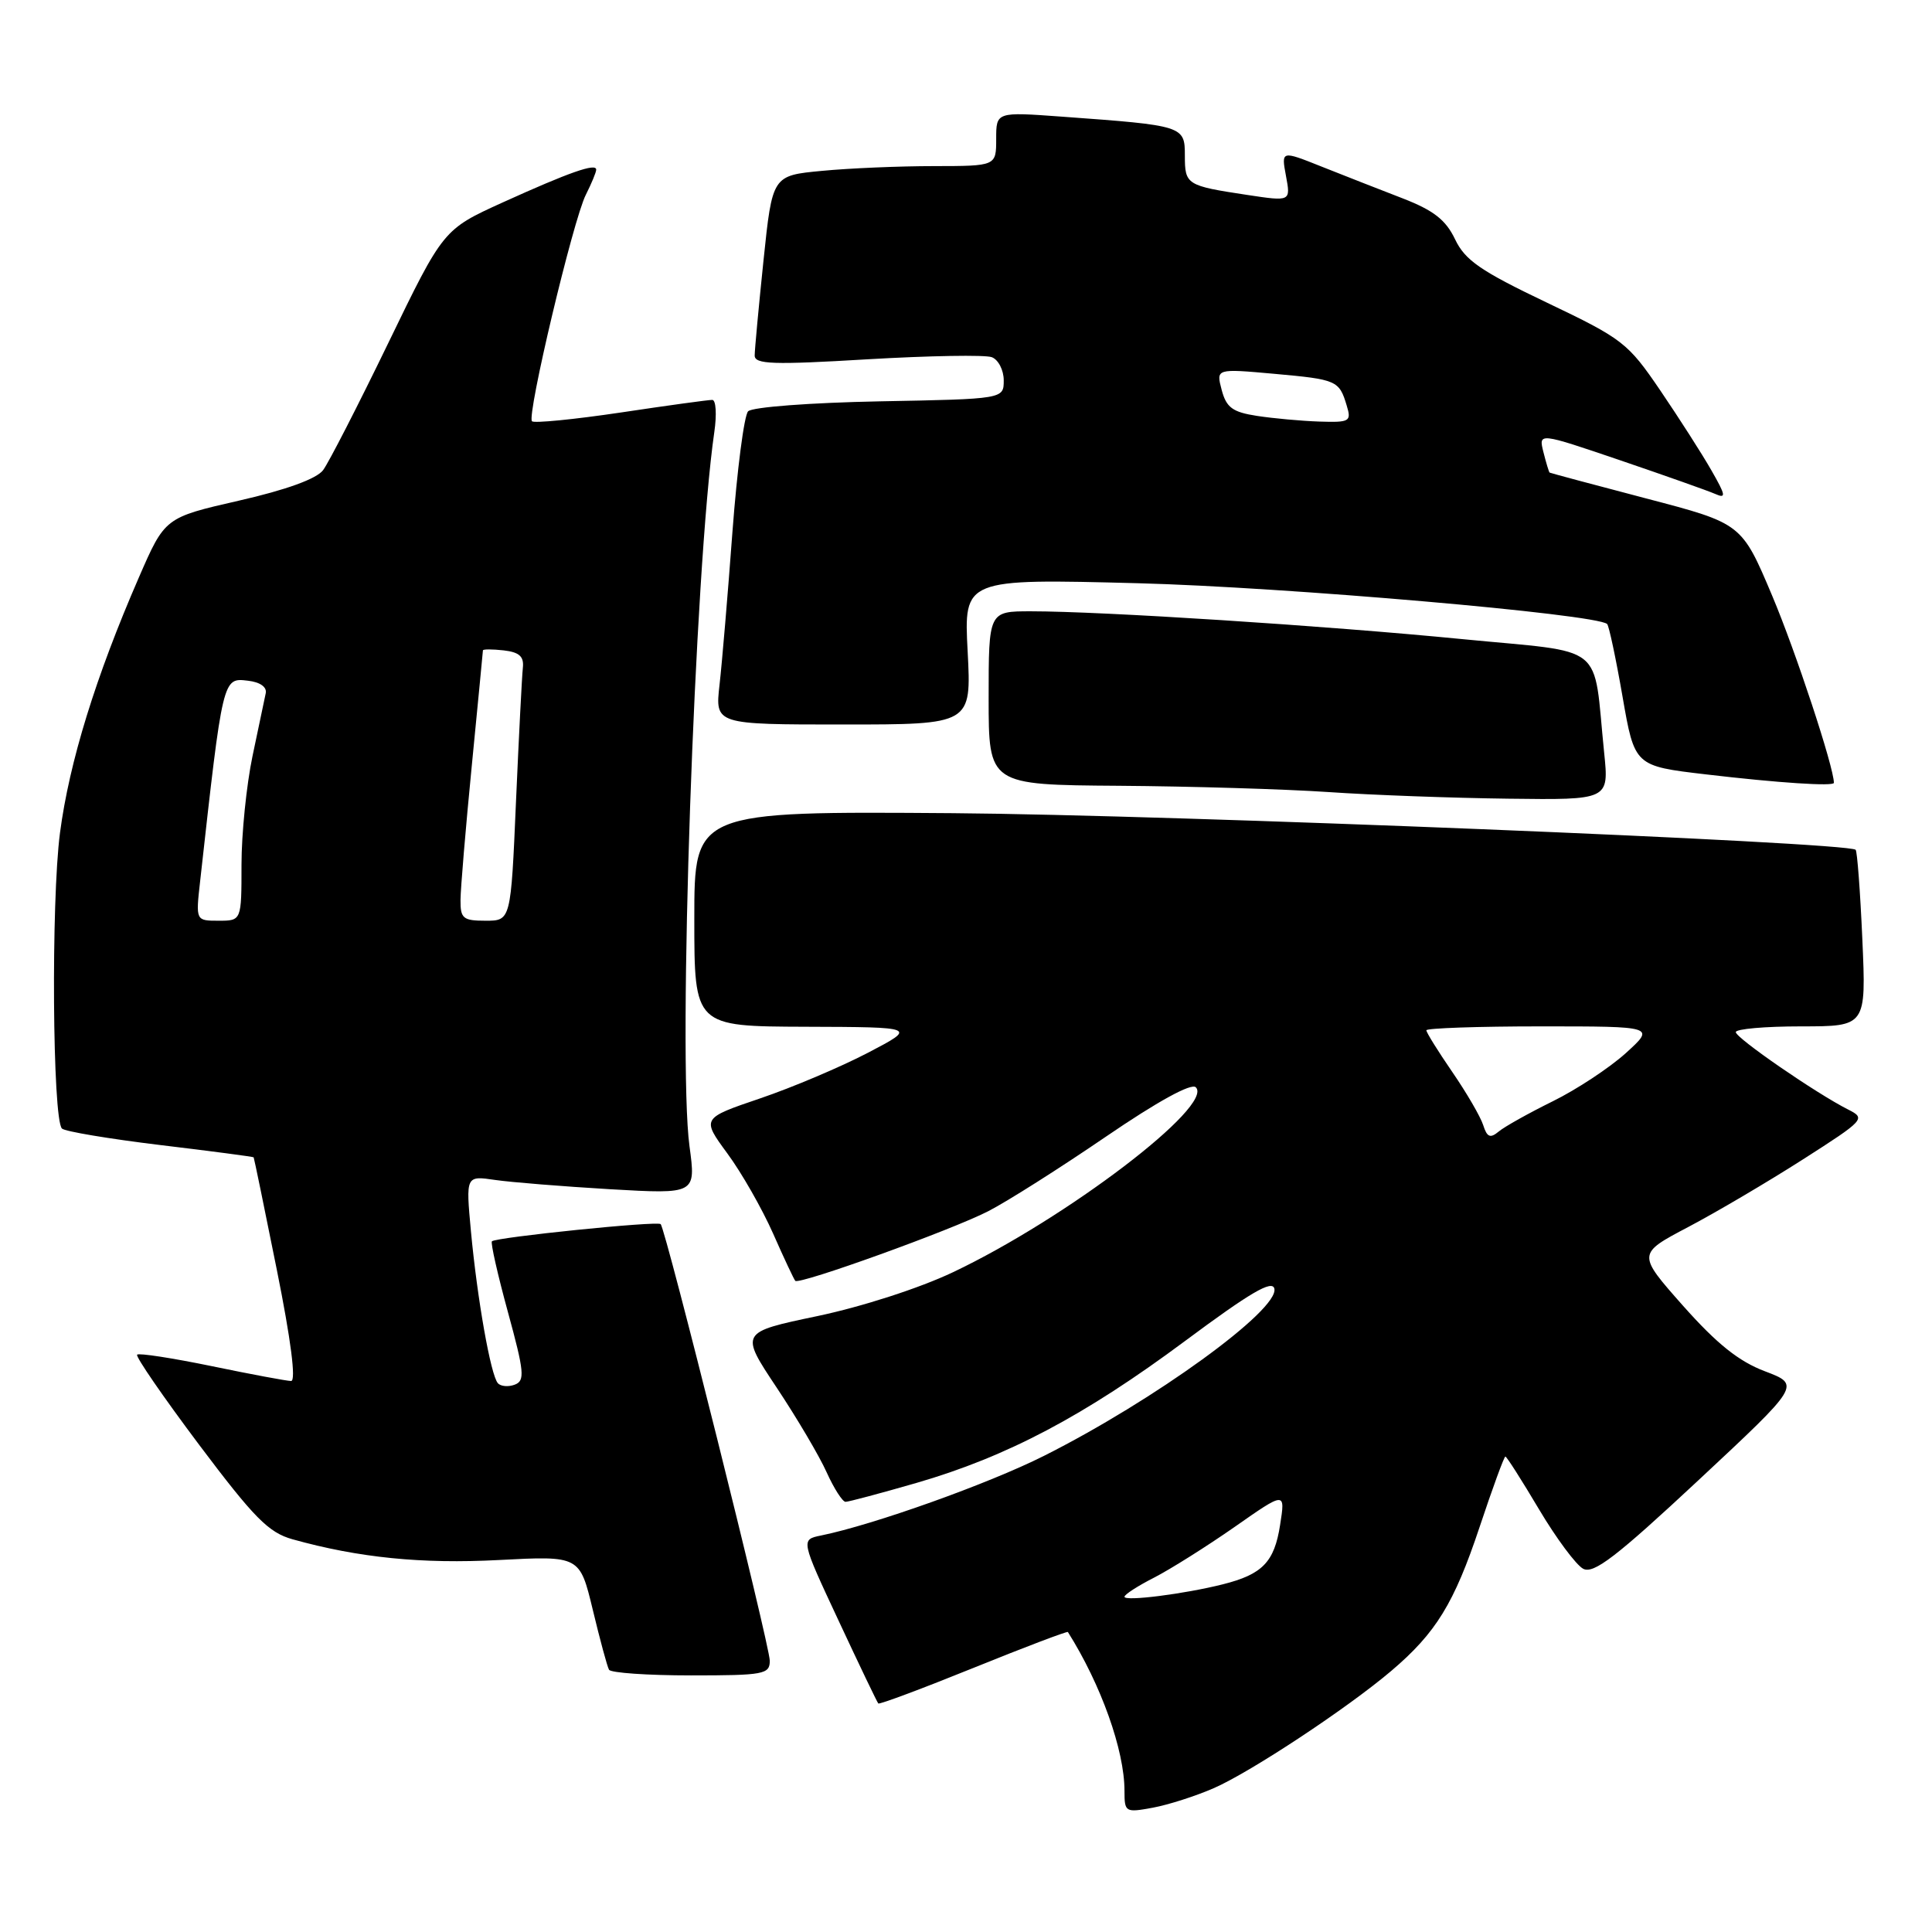 <?xml version="1.0" encoding="UTF-8" standalone="no"?>
<!DOCTYPE svg PUBLIC "-//W3C//DTD SVG 1.1//EN" "http://www.w3.org/Graphics/SVG/1.1/DTD/svg11.dtd" >
<svg xmlns="http://www.w3.org/2000/svg" xmlns:xlink="http://www.w3.org/1999/xlink" version="1.1" viewBox="0 0 256 256">
 <g >
 <path fill="currentColor"
d=" M 160.88 236.92 C 165.79 234.76 178.49 226.37 184.33 221.42 C 190.27 216.38 192.68 212.46 196.05 202.35 C 197.76 197.21 199.30 193.00 199.47 193.00 C 199.64 193.00 201.64 196.14 203.92 199.98 C 206.20 203.82 208.84 207.37 209.78 207.87 C 211.16 208.60 214.17 206.29 225.05 196.14 C 238.60 183.50 238.60 183.50 233.86 181.70 C 230.39 180.39 227.49 178.06 223.02 173.03 C 216.93 166.15 216.93 166.15 223.71 162.58 C 227.45 160.61 234.28 156.58 238.91 153.62 C 247.07 148.40 247.25 148.21 244.91 147.03 C 240.68 144.90 230.00 137.54 230.00 136.76 C 230.00 136.34 233.89 136.00 238.64 136.00 C 247.28 136.00 247.28 136.00 246.77 124.46 C 246.49 118.12 246.09 112.78 245.88 112.60 C 244.71 111.59 155.32 107.97 126.25 107.75 C 92.00 107.50 92.00 107.50 92.00 121.75 C 92.00 136.00 92.00 136.00 106.75 136.05 C 121.50 136.10 121.50 136.10 115.00 139.50 C 111.42 141.37 105.00 144.09 100.73 145.54 C 92.96 148.18 92.96 148.18 96.38 152.84 C 98.27 155.40 100.99 160.18 102.44 163.45 C 103.88 166.72 105.21 169.54 105.38 169.72 C 105.93 170.26 126.14 162.97 130.95 160.49 C 133.45 159.21 140.45 154.77 146.50 150.64 C 153.38 145.94 157.86 143.48 158.45 144.07 C 160.92 146.50 141.29 161.45 126.29 168.57 C 121.83 170.69 114.23 173.14 108.30 174.39 C 98.04 176.54 98.04 176.54 102.91 183.86 C 105.59 187.89 108.58 192.95 109.54 195.10 C 110.51 197.24 111.64 199.00 112.04 199.00 C 112.44 199.00 116.67 197.87 121.42 196.50 C 133.46 193.01 143.69 187.60 157.05 177.67 C 165.67 171.26 168.59 169.55 168.86 170.76 C 169.49 173.57 152.92 185.58 138.33 192.91 C 130.95 196.62 115.76 202.04 108.80 203.46 C 106.10 204.01 106.10 204.01 111.11 214.73 C 113.86 220.62 116.23 225.57 116.38 225.72 C 116.53 225.87 122.21 223.75 129.00 221.00 C 135.79 218.25 141.41 216.12 141.50 216.25 C 145.89 223.21 149.00 231.92 149.00 237.29 C 149.00 240.13 149.11 240.20 152.75 239.53 C 154.81 239.15 158.47 237.98 160.88 236.92 Z  M 102.00 220.06 C 102.00 218.03 88.22 162.88 87.54 162.20 C 87.09 161.76 65.73 163.94 65.18 164.48 C 64.99 164.67 65.94 168.89 67.30 173.85 C 69.47 181.78 69.58 182.95 68.22 183.47 C 67.36 183.80 66.35 183.71 65.97 183.28 C 65.02 182.22 63.24 172.13 62.40 163.14 C 61.72 155.78 61.72 155.78 65.61 156.35 C 67.75 156.66 74.61 157.21 80.86 157.58 C 92.22 158.23 92.22 158.23 91.36 151.87 C 89.79 140.24 92.05 75.20 94.65 57.25 C 94.99 54.91 94.87 52.99 94.38 52.99 C 93.90 52.98 88.44 53.73 82.25 54.66 C 76.06 55.58 70.77 56.10 70.49 55.82 C 69.77 55.10 75.95 29.10 77.63 25.80 C 78.38 24.31 79.00 22.82 79.00 22.48 C 79.00 21.57 75.45 22.82 66.62 26.82 C 58.74 30.40 58.74 30.40 51.45 45.45 C 47.44 53.73 43.55 61.31 42.81 62.30 C 41.94 63.45 37.93 64.91 31.65 66.34 C 21.85 68.58 21.85 68.58 18.39 76.54 C 12.68 89.66 9.18 100.99 7.95 110.35 C 6.76 119.39 6.95 148.28 8.21 149.54 C 8.59 149.92 14.44 150.90 21.20 151.72 C 27.97 152.53 33.55 153.27 33.61 153.35 C 33.67 153.43 35.05 160.14 36.68 168.25 C 38.55 177.54 39.25 183.00 38.57 182.99 C 37.98 182.98 33.25 182.10 28.05 181.02 C 22.85 179.95 18.40 179.26 18.17 179.50 C 17.93 179.73 21.63 185.10 26.37 191.42 C 33.67 201.13 35.58 203.07 38.75 203.96 C 47.52 206.41 55.90 207.25 66.12 206.71 C 76.82 206.15 76.82 206.15 78.55 213.32 C 79.50 217.27 80.46 220.84 80.70 221.25 C 80.93 221.66 85.82 222.00 91.56 222.00 C 101.22 222.00 102.00 221.85 102.00 220.06 Z  M 212.56 99.75 C 211.04 84.91 213.13 86.58 193.69 84.68 C 175.56 82.90 146.03 81.00 136.60 81.00 C 131.00 81.00 131.00 81.00 131.00 92.50 C 131.00 104.00 131.00 104.00 148.25 104.12 C 157.74 104.19 170.22 104.56 176.00 104.95 C 181.78 105.35 192.51 105.74 199.85 105.83 C 213.20 106.00 213.20 106.00 212.56 99.75 Z  M 243.00 103.73 C 243.00 101.66 237.93 86.29 234.82 78.93 C 230.78 69.36 230.78 69.36 218.14 66.05 C 211.19 64.23 205.42 62.68 205.33 62.62 C 205.24 62.55 204.87 61.33 204.51 59.90 C 203.86 57.31 203.86 57.31 214.68 60.99 C 220.63 63.02 226.29 65.02 227.25 65.44 C 228.76 66.11 228.69 65.67 226.75 62.29 C 225.51 60.12 222.47 55.38 220.00 51.74 C 215.70 45.42 215.03 44.90 204.95 40.09 C 196.17 35.90 194.13 34.49 192.80 31.70 C 191.57 29.13 189.97 27.88 185.85 26.28 C 182.91 25.15 178.08 23.25 175.13 22.08 C 169.77 19.94 169.77 19.94 170.40 23.32 C 171.03 26.70 171.03 26.70 165.27 25.83 C 157.21 24.61 157.00 24.48 157.00 20.62 C 157.00 16.68 156.85 16.63 140.75 15.46 C 132.00 14.82 132.00 14.82 132.00 18.41 C 132.00 22.00 132.00 22.00 123.75 22.01 C 119.21 22.01 112.54 22.29 108.92 22.64 C 102.34 23.26 102.34 23.26 101.17 34.49 C 100.53 40.67 100.00 46.35 100.00 47.11 C 100.00 48.27 102.43 48.36 114.92 47.61 C 123.13 47.13 130.55 47.00 131.42 47.33 C 132.29 47.66 133.00 49.05 133.00 50.40 C 133.00 52.87 133.00 52.87 116.55 53.18 C 107.34 53.36 99.67 53.94 99.13 54.50 C 98.60 55.05 97.67 62.25 97.05 70.50 C 96.44 78.75 95.67 87.86 95.34 90.75 C 94.75 96.00 94.75 96.00 111.73 96.00 C 128.72 96.00 128.72 96.00 128.22 86.34 C 127.71 76.68 127.71 76.68 150.79 77.28 C 170.26 77.79 211.40 81.36 212.95 82.68 C 213.19 82.89 214.11 87.21 214.99 92.28 C 216.59 101.50 216.59 101.50 226.05 102.61 C 235.63 103.74 243.00 104.22 243.00 103.73 Z  M 149.00 211.58 C 149.00 211.28 150.77 210.14 152.93 209.04 C 155.09 207.93 159.89 204.91 163.59 202.33 C 170.32 197.62 170.32 197.62 169.62 202.06 C 168.86 206.98 167.28 208.61 162.03 209.93 C 156.95 211.21 149.00 212.22 149.00 211.58 Z  M 196.53 149.08 C 196.17 147.96 194.33 144.80 192.44 142.05 C 190.55 139.30 189.00 136.81 189.00 136.52 C 189.00 136.24 195.82 136.00 204.17 136.00 C 219.33 136.00 219.33 136.00 215.42 139.55 C 213.26 141.50 208.91 144.37 205.74 145.93 C 202.58 147.49 199.35 149.29 198.58 149.94 C 197.46 150.87 197.04 150.69 196.53 149.08 Z  M 26.52 116.75 C 29.54 89.61 29.50 89.80 32.87 90.20 C 34.46 90.38 35.39 91.04 35.21 91.86 C 35.05 92.61 34.27 96.35 33.46 100.18 C 32.66 104.00 32.00 110.48 32.00 114.57 C 32.00 122.00 32.00 122.00 28.97 122.00 C 25.93 122.00 25.93 122.00 26.52 116.75 Z  M 61.02 119.25 C 61.03 117.74 61.70 109.75 62.51 101.50 C 63.32 93.25 63.98 86.36 63.99 86.18 C 63.99 86.01 65.24 86.01 66.75 86.18 C 68.82 86.42 69.45 86.99 69.28 88.50 C 69.16 89.60 68.75 97.59 68.37 106.25 C 67.69 122.00 67.69 122.00 64.34 122.00 C 61.36 122.00 61.00 121.71 61.02 119.25 Z  M 166.57 55.11 C 163.32 54.61 162.50 54.01 161.88 51.67 C 161.13 48.84 161.13 48.84 168.82 49.53 C 177.15 50.28 177.45 50.41 178.45 53.75 C 179.09 55.85 178.85 55.99 174.82 55.86 C 172.44 55.78 168.73 55.44 166.57 55.11 Z "/>
</g>
</svg>